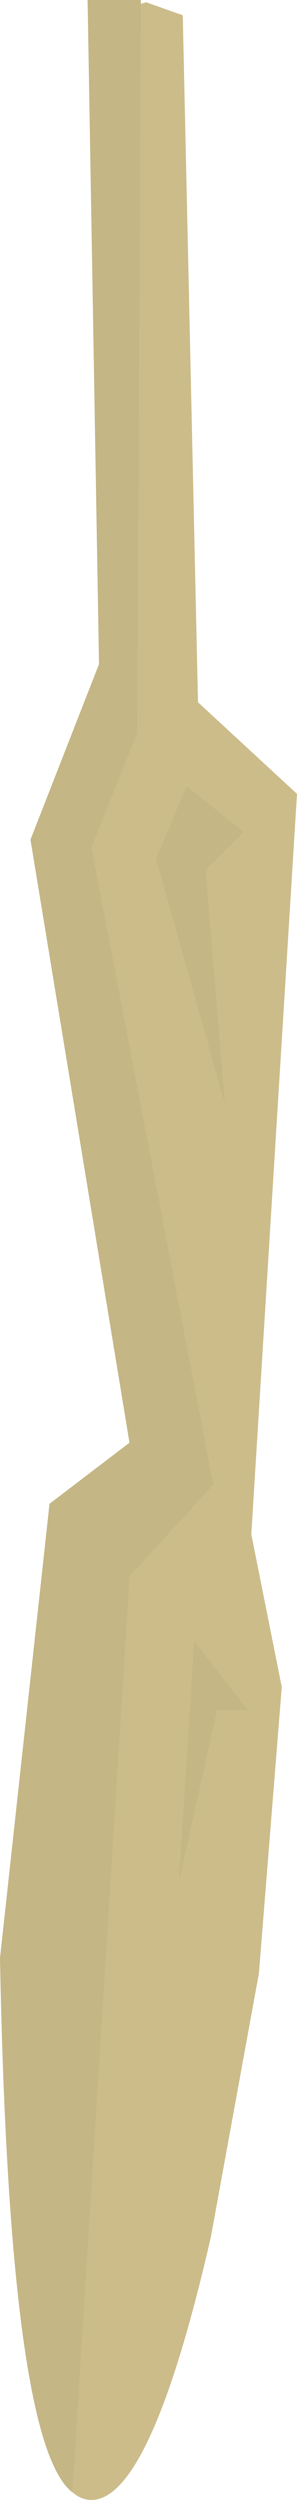 <?xml version="1.0" encoding="UTF-8" standalone="no"?>
<svg xmlns:xlink="http://www.w3.org/1999/xlink" height="163.75px" width="19.5px" xmlns="http://www.w3.org/2000/svg">
  <g transform="matrix(1.0, 0.0, 0.0, 1.0, 0.0, 0.0)">
    <use height="163.75" transform="matrix(1.0, 0.0, 0.0, 1.0, 0.0, 0.0)" width="19.5" xlink:href="#shape0"/>
  </g>
  <defs>
    <g id="shape0" transform="matrix(1.0, 0.0, 0.0, 1.0, 0.0, 0.0)">
      <path d="M13.0 46.0 L19.5 52.0 16.5 100.5 18.5 110.5 17.0 129.25 13.85 146.5 Q9.9 163.75 6.0 163.75 2.1 163.75 0.9 146.15 L0.5 128.5 4.0 99.0 9.0 96.0 2.0 55.0 7.0 42.5 6.5 1.0 9.6 0.15 12.0 1.0 13.0 46.0" fill="#cbbc8a" fill-rule="evenodd" stroke="none"/>
      <path d="M9.25 0.0 L9.0 48.0 6.0 55.5 14.0 97.25 8.5 103.25 4.75 163.25 Q0.6 160.05 0.0 128.25 L3.25 98.5 8.5 94.5 2.0 55.0 6.5 43.5 5.75 0.0 9.25 0.0" fill="#c4b685" fill-rule="evenodd" stroke="none"/>
      <path d="M16.0 54.5 L13.5 57.0 14.75 72.25 10.25 56.25 12.25 51.5 16.0 54.5" fill="#c4b685" fill-rule="evenodd" stroke="none"/>
      <path d="M12.75 107.5 L16.25 112.0 14.25 112.0 11.75 123.25 12.75 107.5" fill="#c4b685" fill-rule="evenodd" stroke="none"/>
    </g>
  </defs>
</svg>
